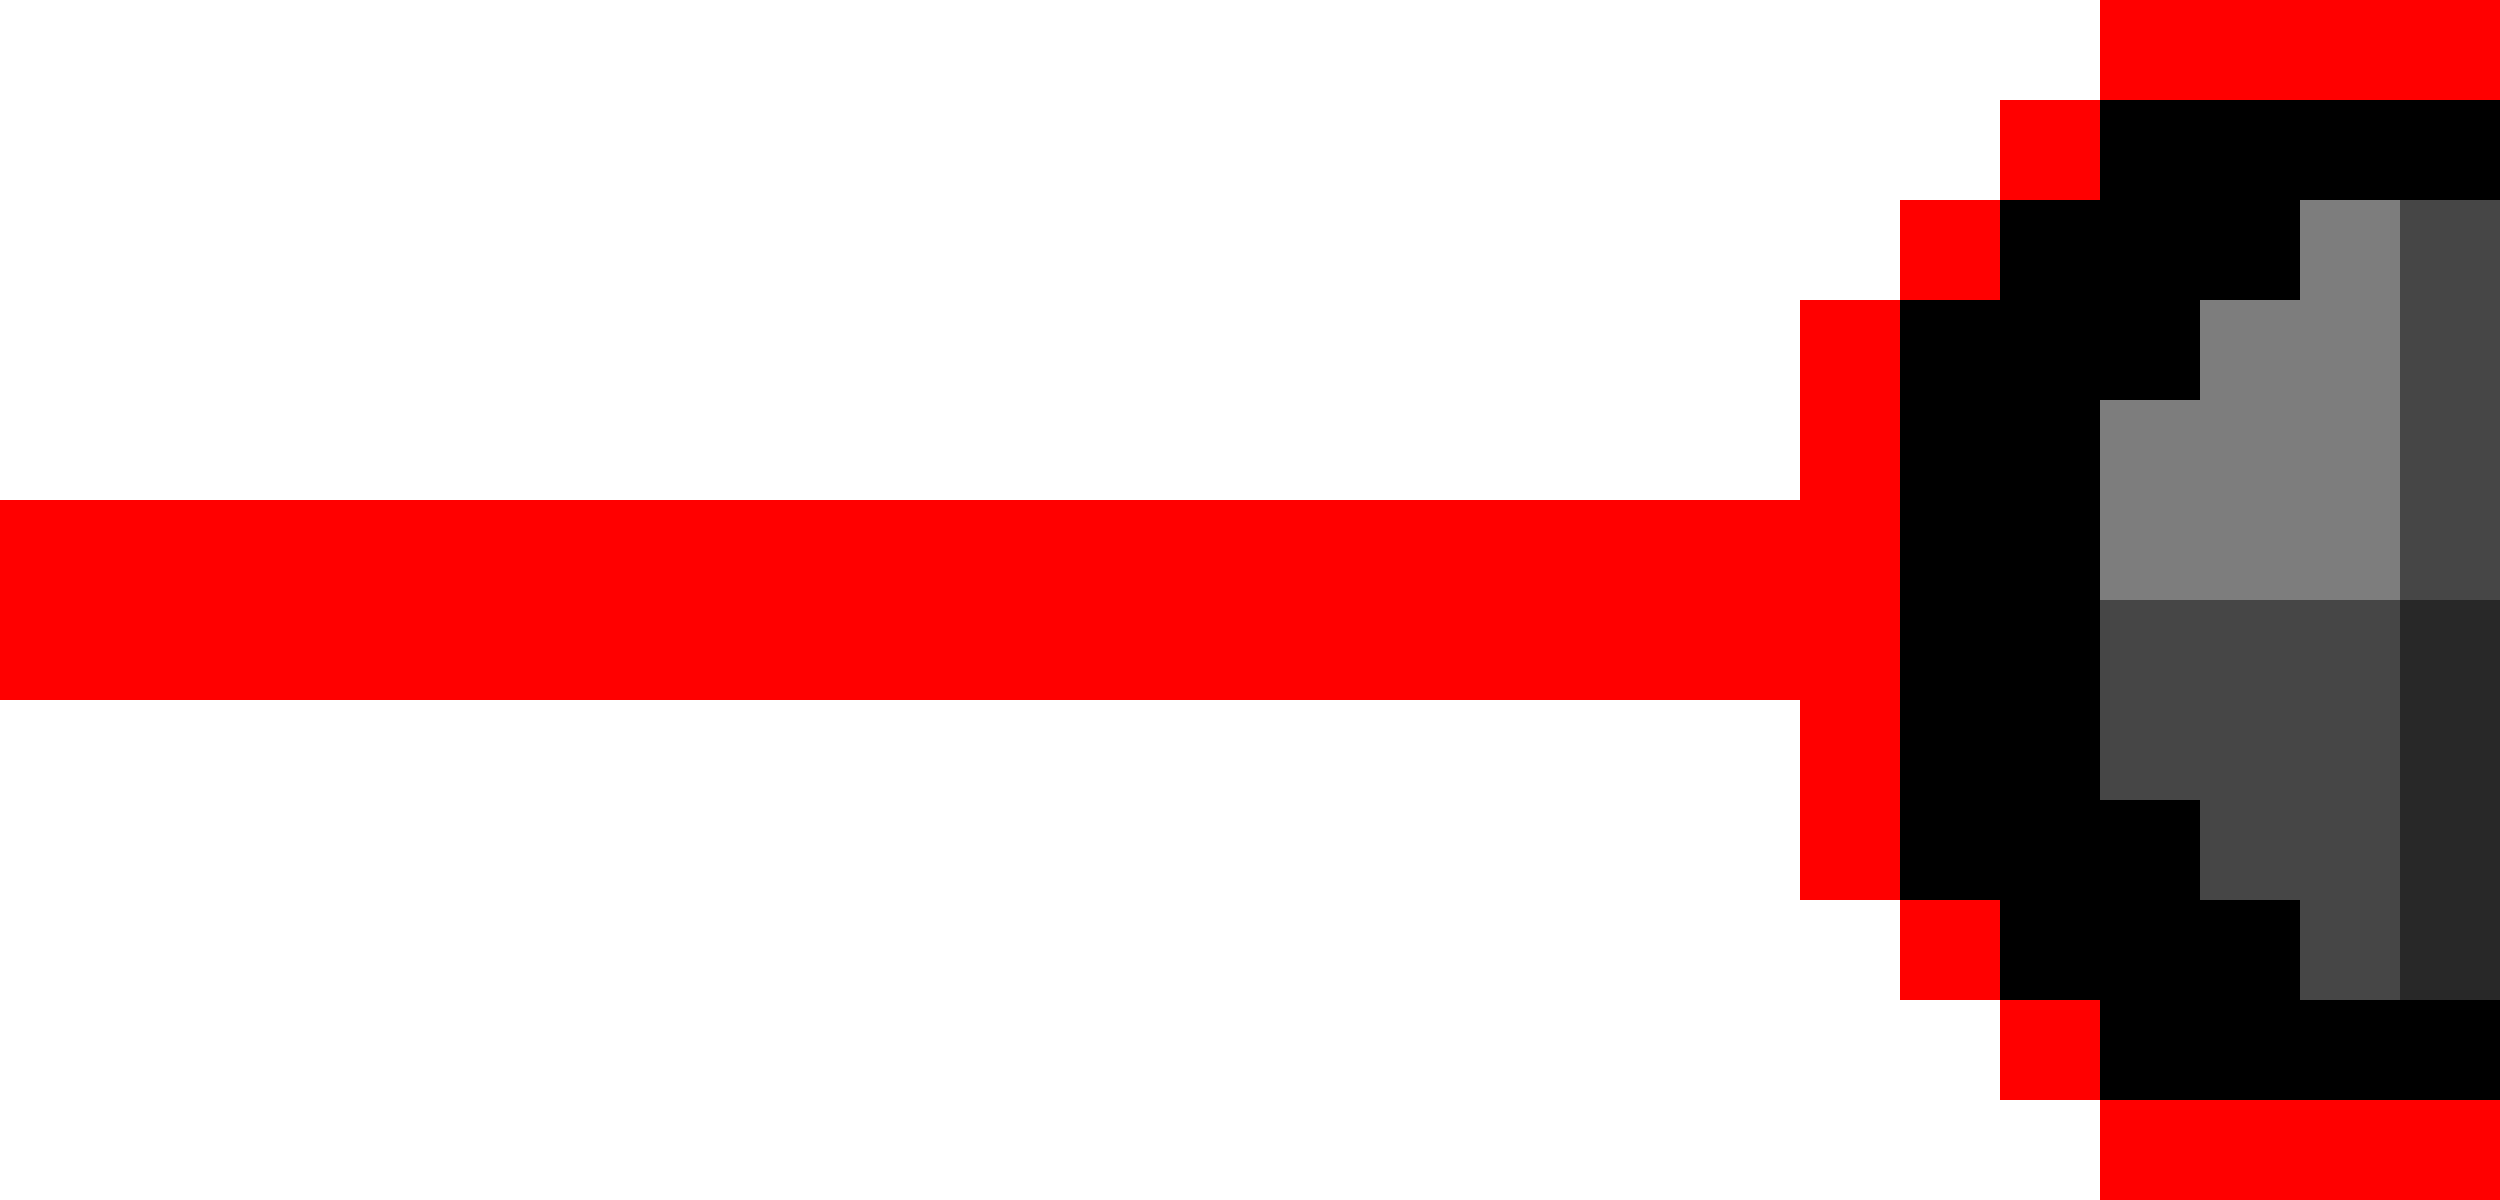 <svg xmlns="http://www.w3.org/2000/svg" viewBox="0 0 25 12"><path d="M18 7v2h1v1h1v1h1v1h4V0h-4v1h0-1v1h-1v1h0-1v2H0v2h18z" fill="red"/><path d="M19 9V3h1V2h1 0V1h4v10h-4v-1h-1V9h-1z"/><path d="M21,6v2h1v1h1v1h1V6H21z" fill="#464646"/><path d="M23,2v1h-1v1h-1v2h3V2H23z" fill="#7d7d7d"/><path d="M24,6h1v4h-1V6z" fill="#282828"/><path d="M24,2h1v4h-1V2z" fill="#464646"/></svg>